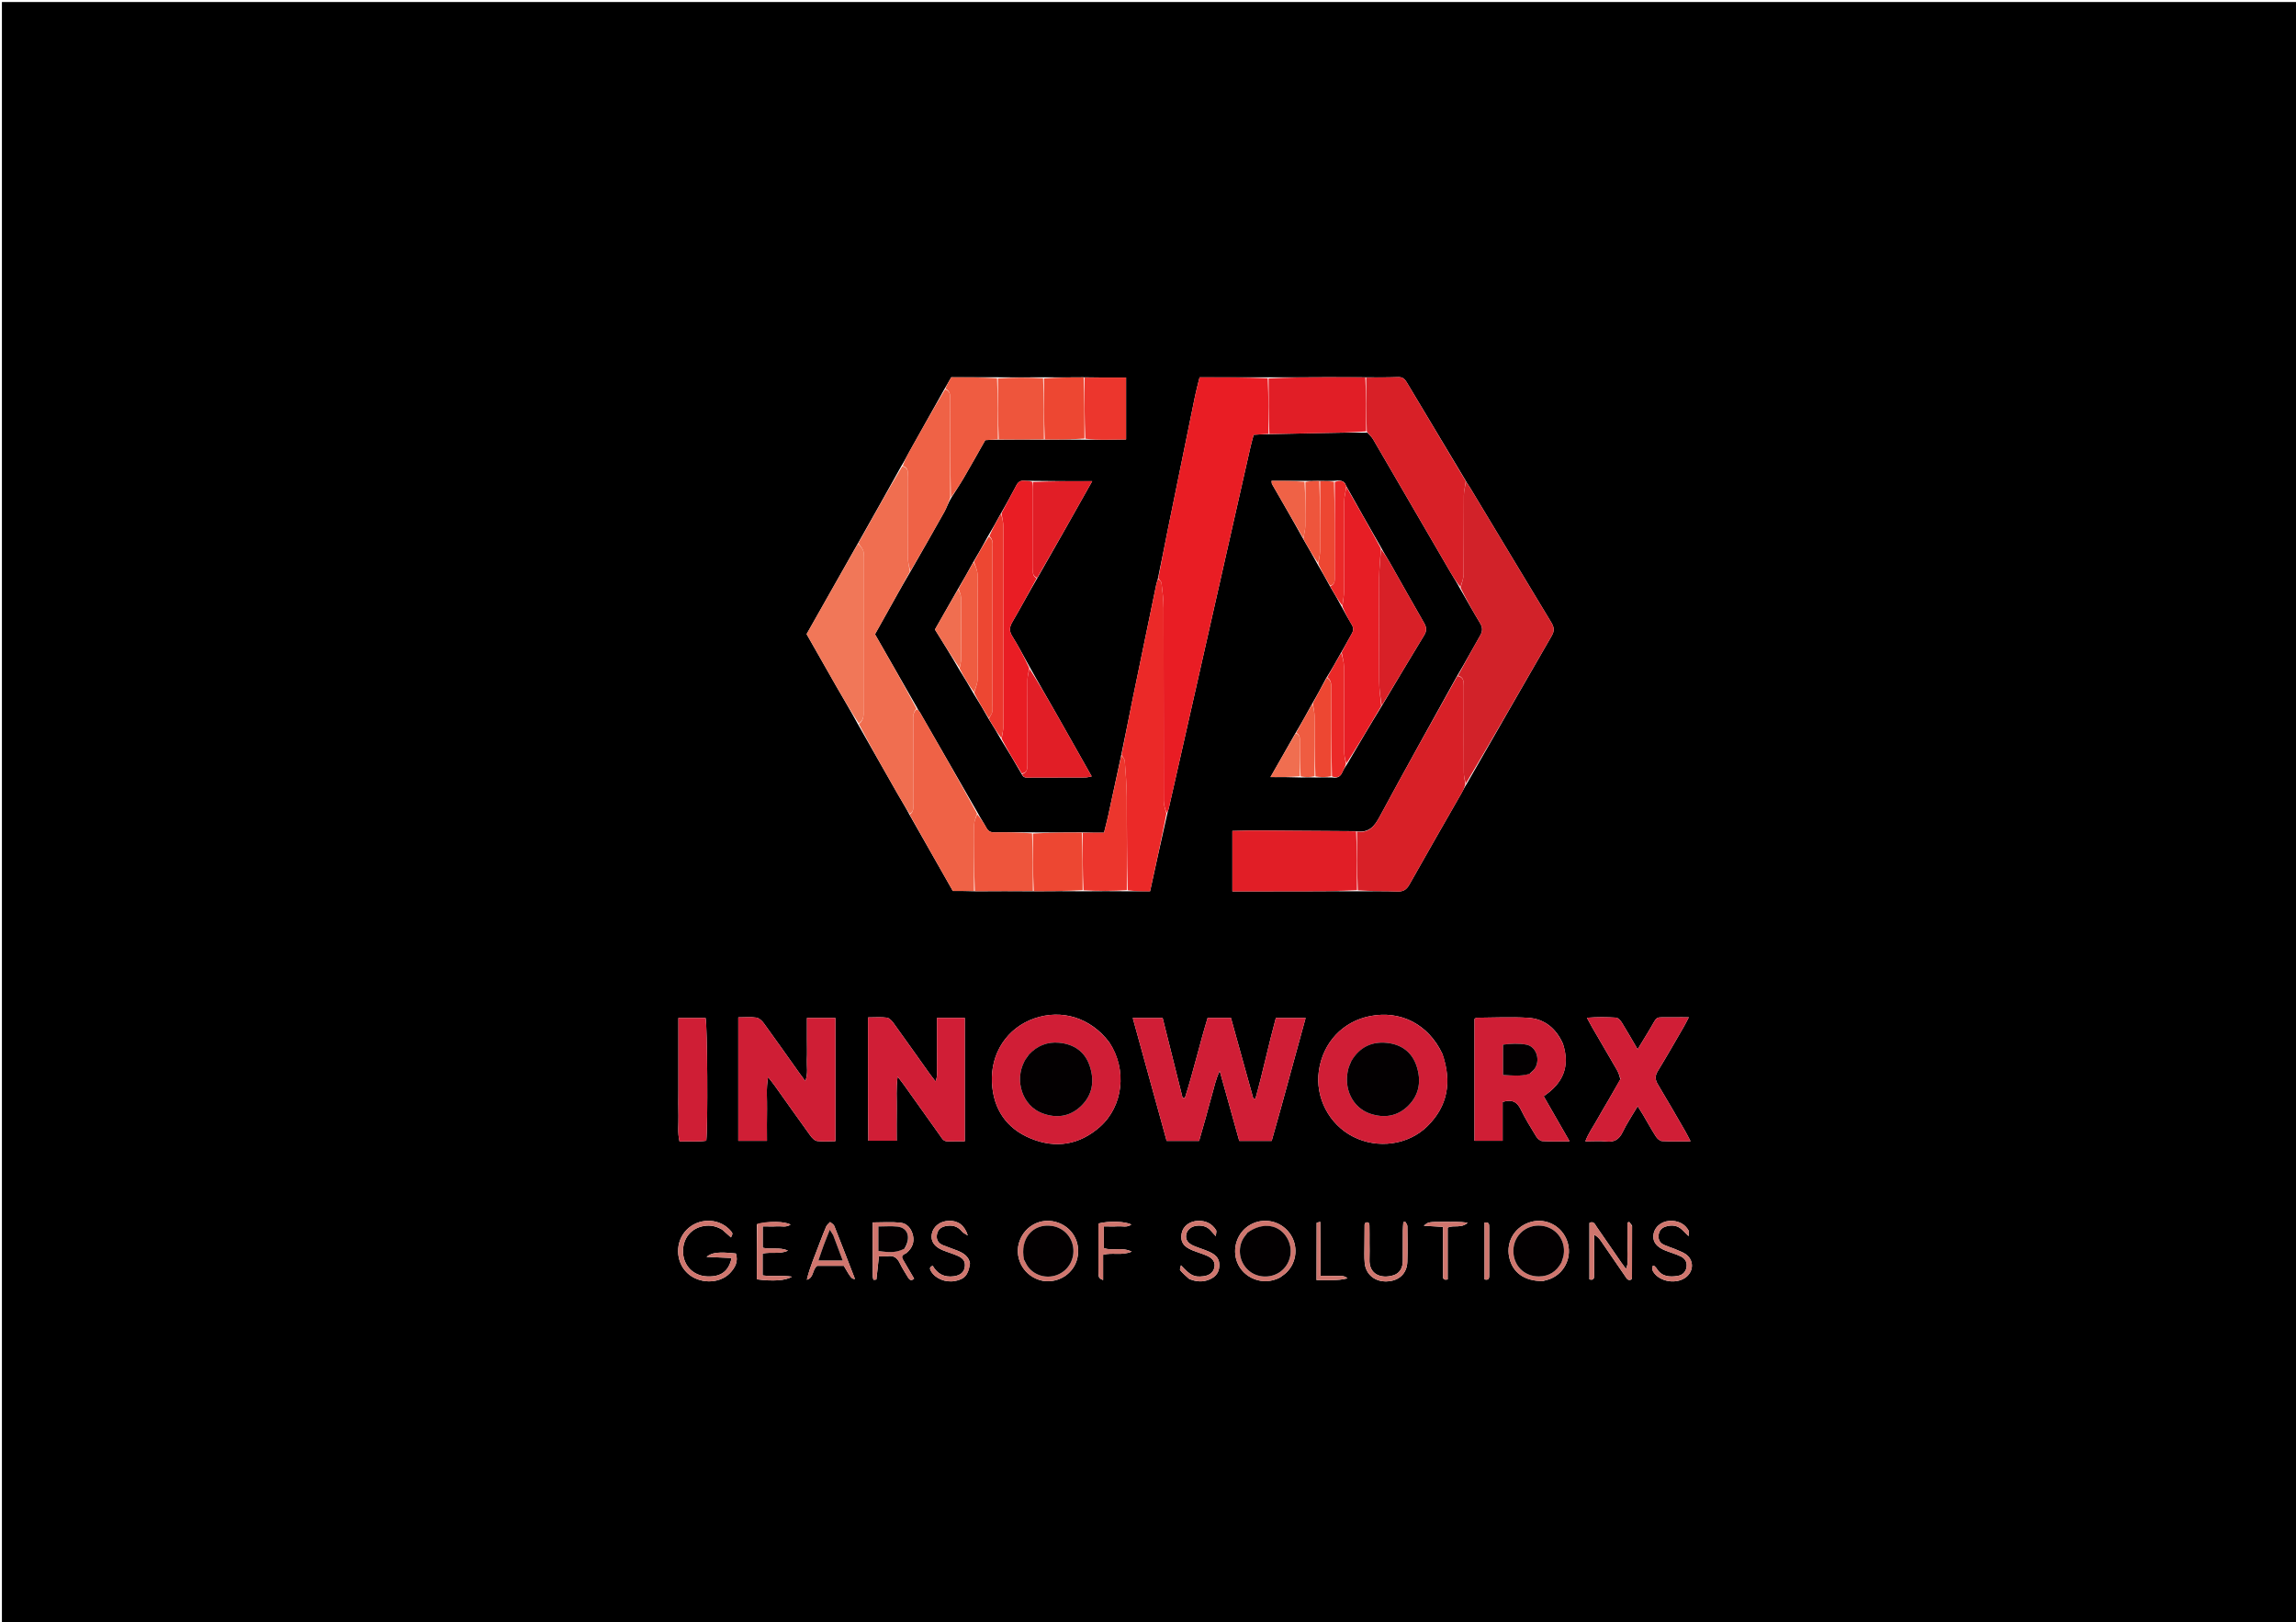 <svg version="1.1" id="Layer_1" xmlns="http://www.w3.org/2000/svg" xmlns:xlink="http://www.w3.org/1999/xlink" x="0px" y="0px"
	 width="100%" viewBox="0 0 2494 1762" enable-background="new 0 0 2494 1762" xml:space="preserve">
<path fill="#000000" opacity="1" stroke="none" 
	d="
M1354,1764 
	C902.719,1764 452.439,1764 2.079,1764 
	C2.079,1176.788 2.079,589.577 2.079,2.182 
	C833.114,2.182 1664.228,2.182 2495.671,2.182 
	C2495.671,589.333 2495.671,1176.667 2495.671,1764 
	C2115.576,1764 1735.288,1764 1354,1764 
M1406.889,796.822 
	C1398.119,812.244 1389.35,827.665 1380.028,844.057 
	C1391.621,844.057 1401.796,844.057 1413.71,844.49 
	C1418.472,844.35 1423.234,844.21 1429.758,844.495 
	C1435.185,844.356 1440.613,844.218 1447.607,844.485 
	C1452.457,845.329 1455.924,843.717 1457.973,839.046 
	C1459.294,836.034 1460.995,833.187 1463.575,829.451 
	C1475.828,808.591 1488.081,787.731 1501.428,765.981 
	C1516.565,740.641 1531.556,715.211 1546.961,690.034 
	C1550.038,685.005 1549.608,681.312 1546.816,676.487 
	C1534.359,654.96 1522.289,633.208 1509.992,611.588 
	C1506.894,606.141 1503.472,600.878 1499.914,594.173 
	C1487.468,572.456 1475.022,550.738 1462.207,527.64 
	C1460.094,521.105 1455.055,521.735 1448.166,522.289 
	C1443.43,522.399 1438.694,522.508 1432.212,522.276 
	C1427.465,522.385 1422.718,522.495 1416.13,522.26 
	C1404.585,522.26 1393.041,522.26 1381.162,522.26 
	C1381.436,524.022 1381.324,525.113 1381.767,525.884 
	C1393.046,545.483 1404.382,565.047 1415.926,585.985 
	C1421.033,594.787 1426.14,603.589 1431.669,613.759 
	C1435.99,621.174 1440.312,628.589 1444.952,637.308 
	C1449.195,644.454 1453.437,651.601 1457.943,660.095 
	C1461.344,666.185 1464.561,672.39 1468.215,678.324 
	C1470.416,681.897 1470.343,684.869 1468.244,688.454 
	C1464.391,695.03 1460.96,701.853 1456.322,709.574 
	C1451.464,718.308 1446.607,727.042 1440.569,736.515 
	C1435.721,745.698 1430.873,754.881 1424.982,764.927 
	C1419.303,775.283 1413.624,785.64 1406.889,796.822 
M1042.141,727.576 
	C1047.252,735.835 1052.363,744.093 1057.778,753.738 
	C1063.187,762.503 1068.596,771.268 1074.252,781.406 
	C1078.617,788.422 1082.982,795.439 1087.693,803.834 
	C1095.075,815.91 1102.458,827.987 1110.198,841.537 
	C1112.088,845.46 1115.731,844.602 1118.94,844.604 
	C1138.901,844.62 1158.862,844.584 1178.823,844.465 
	C1180.937,844.453 1183.047,843.793 1185.869,843.312 
	C1172.679,819.958 1159.99,797.352 1147.162,774.825 
	C1137.793,758.373 1128.24,742.026 1118.373,724.251 
	C1112.149,713.136 1106.297,701.788 1099.549,691.001 
	C1096.038,685.389 1096.405,681.223 1099.646,675.687 
	C1108.824,660.01 1117.341,643.946 1127.193,627.23 
	C1146.814,592.794 1166.384,558.33 1186.398,522.614 
	C1163.632,522.614 1142.803,522.614 1120.283,522.287 
	C1117.62,522.255 1114.941,522.395 1112.298,522.149 
	C1108.438,521.791 1105.93,523.591 1104.227,526.762 
	C1098.734,536.992 1093.298,547.254 1086.758,558.396 
	C1082.494,566.248 1078.23,574.099 1072.911,582.814 
	C1067.952,591.874 1062.993,600.934 1056.997,610.87 
	C1051.73,620.436 1046.463,630.002 1040.201,640.445 
	C1032.05,654.77 1023.899,669.095 1015.552,683.766 
	C1024.492,698.149 1033.207,712.171 1042.141,727.576 
M1176.141,409.77 
	C1162.083,409.886 1148.024,410.003 1132.122,409.783 
	C1116.076,409.895 1100.03,410.006 1082.139,409.769 
	C1065.917,409.769 1049.695,409.769 1033.309,409.769 
	C1030.807,414.101 1028.526,418.05 1025.521,423.201 
	C1013.024,445.478 1000.495,467.736 988.054,490.044 
	C985.151,495.249 982.544,500.62 978.73,506.726 
	C963.27,534.489 947.81,562.251 931.407,591.049 
	C912.963,623.662 894.519,656.275 876.145,688.766 
	C887.06,707.965 897.514,726.507 908.122,744.961 
	C916.015,758.69 924.109,772.304 932.323,787.36 
	C946.448,812.196 960.532,837.054 974.721,861.853 
	C978.995,869.322 983.56,876.625 988.199,885.408 
	C1003.894,913.018 1019.589,940.629 1034.994,967.729 
	C1043.438,967.729 1050.711,967.729 1059.831,968.095 
	C1080.545,967.973 1101.26,967.85 1123.823,968.093 
	C1141.21,967.971 1158.596,967.85 1177.83,968.084 
	C1193.215,967.965 1208.6,967.846 1225.811,968.077 
	C1233.371,968.077 1240.93,968.077 1249.254,968.077 
	C1255.495,939.546 1261.569,911.78 1268.254,882.587 
	C1268.714,880.989 1269.255,879.411 1269.621,877.792 
	C1299.227,746.863 1328.815,615.93 1358.431,485.003 
	C1359.373,480.836 1360.589,476.732 1361.765,472.269 
	C1367.446,471.899 1372.705,471.557 1379.813,471.568 
	C1398.997,471.158 1418.179,470.737 1437.363,470.343 
	C1452.902,470.024 1468.441,469.74 1485.355,469.9 
	C1487.452,472.335 1489.988,474.515 1491.581,477.245 
	C1519.43,524.986 1547.146,572.805 1574.946,620.575 
	C1578.428,626.558 1582.221,632.36 1586.122,639.623 
	C1593.253,651.984 1600.193,664.462 1607.61,676.649 
	C1610.553,681.484 1610.667,685.376 1607.787,690.347 
	C1599.471,704.7 1591.669,719.351 1582.509,734.613 
	C1554.441,785.415 1526.067,836.053 1498.554,887.155 
	C1492.832,897.782 1486.97,905.125 1472.164,902.772 
	C1449.847,902.622 1427.529,902.415 1405.212,902.338 
	C1383.042,902.261 1360.859,901.675 1338.648,902.527 
	C1338.648,924.914 1338.648,946.062 1338.648,968.19 
	C1342.912,968.19 1346.501,968.19 1350.089,968.189 
	C1372.077,968.182 1394.065,968.228 1416.052,968.152 
	C1435.365,968.085 1454.678,967.882 1475.839,968.089 
	C1489.803,968.119 1503.781,967.801 1517.727,968.334 
	C1524.288,968.585 1527.824,966.365 1531.041,960.63 
	C1549.739,927.291 1568.889,894.205 1587.841,861.007 
	C1589.476,858.142 1590.779,855.087 1593.297,851.299 
	C1624.038,797.645 1654.696,743.943 1685.644,690.408 
	C1688.835,684.886 1688.001,680.914 1684.966,675.901 
	C1655.349,626.982 1625.927,577.944 1596.417,528.96 
	C1595.231,526.991 1593.717,525.22 1592.044,522.021 
	C1570.72,486.476 1549.357,450.954 1528.128,415.352 
	C1525.897,411.611 1523.507,409.406 1518.787,409.575 
	C1507.198,409.99 1495.593,409.957 1482.143,409.789 
	C1468.583,409.751 1455.023,409.639 1441.463,409.691 
	C1420.307,409.773 1399.151,409.966 1376.146,409.786 
	C1351.623,409.786 1327.1,409.786 1303.037,409.786 
	C1301.202,417.307 1299.437,423.659 1298.115,430.101 
	C1288.19,478.475 1278.313,526.859 1268.507,575.257 
	C1264.95,592.816 1261.626,610.423 1257.547,629.434 
	C1257,631.332 1256.324,633.203 1255.924,635.132 
	C1247.402,676.264 1238.857,717.391 1230.436,758.544 
	C1226.249,779.006 1222.3,799.517 1217.647,821.459 
	C1213.059,842.794 1208.513,864.138 1203.858,885.459 
	C1202.494,891.707 1200.822,897.888 1199.208,904.437 
	C1190.612,904.437 1183.299,904.437 1174.14,904.103 
	C1156.749,904.215 1139.358,904.327 1120.124,904.105 
	C1106.827,904.065 1093.528,903.892 1080.234,904.065 
	C1076.093,904.119 1073.477,902.881 1071.465,899.129 
	C1068.662,893.901 1065.25,889 1061.839,882.563 
	C1040.99,846.294 1020.148,810.021 999.27,773.769 
	C998.463,772.367 997.307,771.165 996.033,768.473 
	C980.864,741.991 965.696,715.509 950.458,688.906 
	C954.03,682.538 957.452,676.475 960.836,670.393 
	C970.026,653.876 979.201,637.351 989.474,619.943 
	C1001.628,598.617 1013.894,577.354 1025.848,555.917 
	C1028.531,551.105 1030.121,545.683 1033.602,540.232 
	C1038.163,532.989 1042.93,525.867 1047.24,518.478 
	C1055.098,505.008 1062.685,491.38 1070.231,478.089 
	C1075.367,477.762 1079.665,477.488 1085.813,477.576 
	C1101.855,477.455 1117.897,477.333 1135.792,477.578 
	C1149.855,477.461 1163.918,477.344 1179.827,477.584 
	C1187.134,477.611 1194.441,477.692 1201.747,477.649 
	C1208.902,477.608 1216.056,477.439 1223.193,477.327 
	C1223.193,454.203 1223.193,432.429 1223.193,410.104 
	C1207.708,410.104 1192.847,410.104 1176.141,409.77 
M1391.608,1202.775 
	C1400.385,1170.749 1409.162,1138.723 1418.213,1105.701 
	C1406.983,1105.701 1396.884,1105.701 1385.877,1105.701 
	C1377.99,1134.716 1371.795,1164.299 1363.694,1193.348 
	C1362.938,1193.306 1362.182,1193.264 1361.427,1193.222 
	C1353.351,1164.139 1345.274,1135.057 1337.094,1105.598 
	C1328.421,1105.598 1320.286,1105.598 1311.759,1105.598 
	C1302.884,1134.736 1296.225,1164.016 1287.079,1192.529 
	C1286.245,1192.479 1285.412,1192.429 1284.578,1192.379 
	C1277.37,1163.529 1270.161,1134.679 1262.916,1105.683 
	C1251.993,1105.683 1241.892,1105.683 1230.437,1105.683 
	C1242.889,1150.844 1255.052,1194.959 1267.247,1239.191 
	C1279.445,1239.191 1290.635,1239.191 1302.516,1239.191 
	C1304.962,1230.665 1307.377,1222.416 1309.688,1214.137 
	C1312.016,1205.798 1314.081,1197.382 1316.555,1189.087 
	C1318.935,1181.103 1320.308,1172.726 1324.896,1163.241 
	C1332.396,1190.087 1339.273,1214.7 1346.117,1239.197 
	C1358.36,1239.197 1369.61,1239.197 1381.352,1239.197 
	C1384.671,1227.36 1387.9,1215.845 1391.608,1202.775 
M1017.804,1142.987 
	C1017.804,1147.985 1017.961,1152.989 1017.76,1157.979 
	C1017.555,1163.068 1018.775,1168.352 1016.24,1174.569 
	C1013.496,1170.995 1011.429,1168.465 1009.536,1165.811 
	C996.576,1147.637 983.726,1129.385 970.633,1111.308 
	C968.818,1108.802 966.055,1105.704 963.396,1105.343 
	C956.988,1104.472 950.382,1105.061 942.886,1105.061 
	C943.064,1150.664 942.581,1194.796 943.217,1238.987 
	C954,1238.987 963.498,1238.987 974.033,1238.987 
	C974.033,1227.049 973.878,1215.791 974.077,1204.54 
	C974.273,1193.465 973.187,1182.318 975.048,1169.415 
	C978.159,1173.473 980.205,1175.983 982.08,1178.614 
	C995.036,1196.79 1007.932,1215.01 1020.915,1233.166 
	C1022.979,1236.052 1024.511,1239.718 1029.063,1239.659 
	C1035.266,1239.579 1041.471,1239.639 1047.993,1239.639 
	C1047.993,1194.223 1047.993,1150.08 1047.993,1105.577 
	C1037.813,1105.577 1028.309,1105.577 1017.804,1105.577 
	C1017.804,1117.793 1017.804,1129.393 1017.804,1142.987 
M801.959,1151 
	C801.959,1180.203 801.959,1209.406 801.959,1239.131 
	C812.818,1239.131 822.292,1239.131 833.099,1239.131 
	C833.099,1227.356 832.902,1216.101 833.155,1204.855 
	C833.404,1193.813 832.038,1182.667 834.322,1169.881 
	C837.431,1173.89 839.493,1176.366 841.359,1178.983 
	C854.316,1197.162 867.156,1215.425 880.253,1233.503 
	C882.051,1235.986 884.879,1238.987 887.541,1239.328 
	C893.949,1240.151 900.541,1239.538 907.441,1239.502 
	C907.441,1194.18 907.441,1150.292 907.441,1105.663 
	C897.246,1105.663 887.47,1105.663 876.551,1105.663 
	C876.551,1113.954 876.551,1121.532 876.551,1129.109 
	C876.551,1136.441 876.805,1143.784 876.48,1151.101 
	C876.156,1158.402 877.949,1165.944 874.747,1174.171 
	C872.065,1170.556 870.048,1167.933 868.13,1165.239 
	C855.377,1147.323 842.745,1129.32 829.801,1111.543 
	C827.83,1108.837 824.667,1105.775 821.67,1105.297 
	C815.579,1104.325 809.225,1105.006 801.959,1105.006 
	C801.959,1120.486 801.959,1134.743 801.959,1151 
M1204.926,1132.12 
	C1184.892,1105.563 1153.625,1095.632 1123.363,1106.216 
	C1094.065,1116.462 1075.744,1143.87 1077.492,1176.205 
	C1079.036,1204.795 1093.238,1225.7 1119.625,1236.589 
	C1146.91,1247.849 1172.75,1243.552 1195.011,1223.72 
	C1219.794,1201.643 1224.807,1162.212 1204.926,1132.12 
M1566.705,1144.515 
	C1551.649,1112.713 1521.593,1097.072 1488.183,1103.653 
	C1458.477,1109.505 1437.01,1132.435 1432.606,1163.018 
	C1428.432,1192 1443.614,1221.239 1469.773,1234.603 
	C1496.351,1248.181 1529.671,1243.802 1550.523,1223.202 
	C1572.728,1201.265 1577.24,1175.058 1566.705,1144.515 
M1697.695,1133.612 
	C1690.293,1117.057 1677.769,1106.52 1659.611,1105.457 
	C1641.054,1104.37 1622.377,1105.321 1603.753,1105.438 
	C1603.206,1105.442 1602.663,1106.104 1601.619,1106.784 
	C1601.619,1150.546 1601.619,1194.631 1601.619,1239.091 
	C1611.82,1239.091 1621.298,1239.091 1632.214,1239.091 
	C1632.214,1224.463 1632.214,1210.378 1632.214,1196.903 
	C1642.346,1193.764 1647.874,1196.703 1651.915,1205.015 
	C1656.852,1215.17 1662.828,1224.841 1668.748,1234.48 
	C1670.114,1236.704 1672.994,1239.268 1675.317,1239.412 
	C1684.476,1239.979 1693.691,1239.645 1704.95,1239.645 
	C1694.996,1222.316 1686.005,1206.661 1676.815,1190.662 
	C1697.6,1176.692 1705.775,1158.76 1697.695,1133.612 
M1760.044,1172.405 
	C1755.743,1179.908 1751.464,1187.424 1747.136,1194.912 
	C1742.972,1202.114 1738.615,1209.208 1734.606,1216.494 
	C1730.561,1223.847 1725.421,1230.697 1722.059,1239.69 
	C1730.644,1239.69 1737.683,1239.085 1744.572,1239.841 
	C1753.396,1240.81 1758.685,1237.795 1762.576,1229.663 
	C1767.078,1220.255 1773.02,1211.536 1778.927,1201.519 
	C1781.504,1205.655 1783.302,1208.412 1784.972,1211.245 
	C1789.533,1218.986 1793.841,1226.886 1798.692,1234.439 
	C1800.117,1236.658 1802.944,1239.272 1805.258,1239.402 
	C1815.079,1239.951 1824.948,1239.635 1836.37,1239.635 
	C1833.945,1235.026 1832.404,1231.833 1830.632,1228.774 
	C1820.788,1211.787 1811.054,1194.733 1800.909,1177.928 
	C1797.799,1172.776 1797.499,1168.704 1800.755,1163.392 
	C1810.492,1147.509 1819.688,1131.294 1829.052,1115.183 
	C1830.664,1112.41 1832.063,1109.513 1834.477,1104.935 
	C1828.136,1104.935 1823.268,1104.847 1818.405,1104.95 
	C1794.964,1105.445 1802.352,1101.442 1790.104,1121.2 
	C1786.552,1126.93 1783.096,1132.718 1778.841,1139.72 
	C1772.536,1128.951 1767.327,1119.7 1761.709,1110.704 
	C1760.274,1108.407 1757.635,1105.453 1755.393,1105.313 
	C1745.26,1104.679 1735.051,1104.547 1723.762,1105.448 
	C1726.056,1109.668 1727.544,1112.573 1729.181,1115.39 
	C1738.21,1130.926 1747.315,1146.418 1756.29,1161.984 
	C1757.928,1164.825 1759.086,1167.943 1760.044,1172.405 
M736.901,1157 
	C736.901,1166.31 736.901,1175.62 736.901,1184.93 
	C736.901,1193.908 736.701,1202.891 736.956,1211.862 
	C737.216,1220.962 735.786,1230.21 738.124,1239.791 
	C748.431,1239.277 757.945,1240.476 767.196,1239.024 
	C769.051,1223.076 768.372,1113.08 766.431,1105.672 
	C757.044,1105.672 747.595,1105.672 736.902,1105.672 
	C736.902,1122.594 736.902,1138.797 736.901,1157 
M784.588,1335.651 
	C787.505,1338.246 790.423,1340.841 794.027,1344.046 
	C794.707,1342.166 795.896,1340.56 795.506,1339.593 
	C794.794,1337.83 793.279,1336.308 791.865,1334.925 
	C779.312,1322.655 758.371,1323.059 745.863,1335.759 
	C733.249,1348.568 733.518,1370.163 746.448,1382.58 
	C758.994,1394.628 781.122,1394.944 792.768,1382.934 
	C798.501,1377.022 802.175,1370.137 799.343,1361.508 
	C781.19,1359.578 773.377,1360.206 767.467,1365.205 
	C777.451,1365.646 786.008,1366.025 794.661,1366.407 
	C791.651,1381.003 782.739,1387.243 767.531,1386.343 
	C753.139,1385.491 742.657,1374.948 741.959,1360.622 
	C741.221,1345.459 750.499,1333.812 764.986,1331.576 
	C771.486,1330.572 777.574,1331.605 784.588,1335.651 
M1772.822,1331.201 
	C1771.812,1329.893 1770.801,1328.586 1769.79,1327.278 
	C1769.135,1327.459 1768.479,1327.639 1767.823,1327.82 
	C1767.823,1333.356 1767.823,1338.892 1767.823,1344.428 
	C1767.823,1350.094 1768.078,1355.775 1767.748,1361.421 
	C1767.441,1366.677 1769.168,1372.224 1766.185,1378.228 
	C1764.004,1375.254 1762.394,1373.169 1760.9,1371.004 
	C1752.003,1358.119 1743.161,1345.195 1734.23,1332.335 
	C1732.463,1329.792 1731.217,1325.925 1726.494,1328.285 
	C1726.494,1348.748 1726.494,1369.251 1726.494,1389.629 
	C1730.794,1390.799 1731.653,1388.79 1731.629,1385.561 
	C1731.57,1377.562 1731.619,1369.564 1731.621,1361.565 
	C1731.624,1354.734 1731.622,1347.902 1731.622,1341.071 
	C1735.334,1343.071 1737.354,1345.503 1739.144,1348.095 
	C1747.851,1360.706 1756.484,1373.368 1765.177,1385.989 
	C1766.801,1388.347 1768.108,1391.499 1771.963,1389.796 
	C1772.279,1389.013 1772.731,1388.413 1772.734,1387.811 
	C1772.802,1369.482 1772.825,1351.153 1772.822,1331.201 
M1129.127,1390.289 
	C1130.421,1390.607 1131.699,1391.021 1133.011,1391.229 
	C1150.038,1393.926 1166.327,1383.227 1170.184,1366.841 
	C1174.374,1349.038 1164.479,1332.194 1146.927,1327.255 
	C1130.404,1322.605 1113.608,1331.418 1107.555,1347.763 
	C1101.412,1364.35 1110.123,1384.144 1129.127,1390.289 
M1390.296,1387.627 
	C1392.673,1385.816 1395.265,1384.225 1397.392,1382.157 
	C1409.069,1370.798 1410.447,1352.277 1400.72,1339.269 
	C1390.654,1325.81 1372.293,1322.039 1357.792,1330.454 
	C1343.849,1338.544 1337.953,1356.248 1343.964,1371.291 
	C1350.6,1387.896 1371.47,1397.323 1390.296,1387.627 
M1676.081,1391.424 
	C1678.942,1390.562 1681.92,1389.968 1684.646,1388.792 
	C1700.363,1382.01 1708.009,1364.26 1702.328,1348.051 
	C1696.617,1331.757 1679.573,1322.669 1663.138,1327.154 
	C1645.871,1331.867 1635.665,1348.313 1639.348,1365.489 
	C1642.911,1382.099 1655.471,1391.477 1676.081,1391.424 
M980.63,1367.8 
	C977.839,1362.883 982.851,1362.53 984.961,1360.685 
	C990.699,1355.667 993.406,1349.49 991.742,1342.048 
	C990.102,1334.717 985.552,1328.793 977.986,1328.007 
	C968.275,1326.999 958.38,1327.762 947.979,1327.762 
	C947.979,1347.824 947.965,1367.052 948.011,1386.279 
	C948.014,1387.514 948.481,1388.748 948.748,1390.06 
	C950.134,1389.942 951.93,1389.959 951.953,1389.762 
	C952.951,1381.513 953.789,1373.245 954.695,1364.529 
	C958.216,1364.529 961.247,1364.915 964.142,1364.451 
	C970.796,1363.384 974.634,1366.28 977.427,1372.09 
	C980.007,1377.456 983.287,1382.493 986.381,1387.601 
	C987.851,1390.028 989.731,1391.709 992.953,1388.822 
	C989.081,1382.179 985.261,1375.624 980.63,1367.8 
M1482.134,1351.032 
	C1482.185,1358.01 1481.709,1365.04 1482.404,1371.953 
	C1483.667,1384.515 1493.789,1392.461 1506.762,1391.817 
	C1519.666,1391.177 1528.251,1383.275 1528.695,1370.646 
	C1529.149,1357.7 1528.899,1344.727 1528.744,1331.769 
	C1528.726,1330.243 1527.364,1328.734 1526.625,1327.217 
	C1525.863,1327.287 1525.101,1327.357 1524.339,1327.427 
	C1524.167,1330.518 1523.865,1333.608 1523.846,1336.701 
	C1523.778,1347.667 1523.875,1358.635 1523.775,1369.601 
	C1523.708,1376.909 1520.697,1382.968 1513.583,1385.169 
	C1500.211,1389.306 1486.862,1384.214 1487.59,1367.82 
	C1487.855,1361.85 1487.63,1355.858 1487.621,1349.876 
	C1487.611,1343.562 1487.698,1337.245 1487.53,1330.935 
	C1487.451,1327.949 1485.846,1326.825 1483.019,1328.251 
	C1482.729,1328.957 1482.28,1329.546 1482.272,1330.141 
	C1482.186,1336.454 1482.169,1342.767 1482.134,1351.032 
M1292.148,1389.419 
	C1298.192,1391.668 1304.269,1392.681 1310.683,1390.798 
	C1319.216,1388.292 1323.855,1383.389 1324.417,1375.772 
	C1324.976,1368.186 1322.085,1363.519 1313.665,1359.709 
	C1308.232,1357.251 1302.428,1355.624 1296.926,1353.303 
	C1290.315,1350.515 1287.679,1346.569 1288.418,1341.399 
	C1289.246,1335.598 1294.353,1331.484 1301.388,1331.217 
	C1306.558,1331.02 1311.277,1332.307 1314.895,1336.346 
	C1316.357,1337.978 1317.826,1339.602 1320.625,1342.711 
	C1320.879,1339.332 1321.673,1337.347 1321.006,1336.257 
	C1316.646,1329.139 1309.988,1325.886 1301.734,1326.022 
	C1292.226,1326.179 1284.9,1331.854 1283.509,1339.911 
	C1281.989,1348.708 1285.305,1353.971 1295.283,1358.048 
	C1300.505,1360.182 1305.999,1361.673 1311.142,1363.967 
	C1317.568,1366.834 1320.089,1371.069 1319.215,1376.187 
	C1318.258,1381.799 1313.951,1385.392 1307.185,1386.226 
	C1297.203,1387.456 1293.082,1385.526 1282.828,1374.285 
	C1282.389,1376.591 1281.283,1378.822 1281.932,1379.611 
	C1284.61,1382.868 1287.82,1385.687 1292.148,1389.419 
M1818.792,1356.425 
	C1815.069,1355.016 1811.273,1353.77 1807.641,1352.156 
	C1803.228,1350.195 1801.118,1346.671 1801.604,1341.758 
	C1802.08,1336.933 1804.737,1333.688 1809.239,1332.265 
	C1816.033,1330.118 1822.378,1330.855 1827.673,1336.168 
	C1829.378,1337.88 1831.09,1339.585 1834.203,1342.697 
	C1834.203,1339.159 1834.717,1337.477 1834.12,1336.43 
	C1830.362,1329.845 1824.34,1326.658 1816.957,1326.06 
	C1806.928,1325.248 1798.247,1331.054 1796.316,1339.638 
	C1794.457,1347.906 1798.588,1354.079 1808.904,1358.257 
	C1811.98,1359.502 1815.166,1360.472 1818.276,1361.636 
	C1820.762,1362.567 1823.29,1363.439 1825.656,1364.623 
	C1830.245,1366.921 1832.69,1370.537 1832.038,1375.902 
	C1831.416,1381.014 1828.07,1384.913 1822.393,1385.838 
	C1813.462,1387.291 1805.031,1386.723 1799.566,1377.852 
	C1798.824,1376.647 1797.588,1375.748 1796.58,1374.707 
	C1795.919,1374.997 1795.259,1375.288 1794.598,1375.578 
	C1794.924,1377.436 1794.746,1379.599 1795.656,1381.104 
	C1802.532,1392.486 1821.578,1395.454 1831.826,1386.898 
	C1840.093,1379.995 1839.836,1368.23 1830.963,1362.125 
	C1827.734,1359.904 1823.803,1358.705 1818.792,1356.425 
M1053.609,1371.83 
	C1052.023,1364.403 1046.406,1360.988 1040.059,1358.434 
	C1034.825,1356.327 1029.433,1354.612 1024.221,1352.458 
	C1019.407,1350.469 1016.941,1346.796 1017.648,1341.419 
	C1018.338,1336.164 1021.524,1333.088 1026.519,1331.884 
	C1033.937,1330.097 1040.271,1331.703 1045.241,1337.901 
	C1046.334,1339.264 1048.247,1339.97 1051.263,1341.951 
	C1047.642,1330.584 1040.562,1325.699 1030.629,1326.005 
	C1021.328,1326.292 1013.862,1331.959 1012.241,1339.962 
	C1010.63,1347.918 1014.623,1354.066 1024.281,1358.024 
	C1029.499,1360.163 1034.988,1361.666 1040.132,1363.956 
	C1046.775,1366.913 1048.788,1370.45 1048.001,1376.228 
	C1047.231,1381.874 1043.014,1385.327 1036.109,1386.258 
	C1025.799,1387.65 1018.116,1383.668 1013.156,1374.864 
	C1009.404,1376.258 1009.859,1378.214 1011.212,1380.585 
	C1015.829,1388.68 1026.889,1393.321 1037.219,1391.405 
	C1047.732,1389.454 1051.836,1384.991 1053.609,1371.83 
M890.621,1349.27 
	C885.761,1362.766 879.69,1375.846 876.412,1390.048 
	C884.238,1387.961 882.121,1379.001 887.611,1374.91 
	C897.08,1374.91 906.941,1374.91 916.577,1374.91 
	C924.398,1388.297 925.151,1389.228 928.689,1389.186 
	C921.194,1369.834 913.85,1350.665 906.253,1331.596 
	C905.553,1329.837 903.244,1328.72 901.682,1327.305 
	C900.25,1328.902 898.322,1330.275 897.482,1332.139 
	C895.169,1337.272 893.313,1342.61 890.621,1349.27 
M822.085,1330.07 
	C822.085,1349.95 822.085,1369.83 822.085,1389.557 
	C839.112,1391.83 853.475,1391.099 860.199,1386.672 
	C848.67,1384.873 838.485,1386.757 828.371,1385.266 
	C828.371,1377 828.371,1369.238 828.371,1361.579 
	C837.895,1359.586 847.225,1362.436 855.915,1358.449 
	C847.038,1354.189 837.32,1357.494 828.489,1355.231 
	C828.489,1347.285 828.489,1339.881 828.489,1332.038 
	C834.328,1332.038 839.317,1332.281 844.272,1331.968 
	C848.883,1331.676 853.907,1333.44 858.702,1330.157 
	C852.947,1326.62 834.696,1325.92 822.085,1330.07 
M1193.138,1378.214 
	C1193.153,1388.094 1193.153,1388.094 1198.24,1390.364 
	C1198.24,1380.813 1198.24,1371.705 1198.24,1362.885 
	C1208.446,1360.139 1218.245,1364.092 1229.315,1359.479 
	C1218.309,1354.036 1207.911,1359.248 1198.98,1355.497 
	C1198.98,1347.699 1198.98,1340.205 1198.98,1332.038 
	C1204.558,1332.038 1209.537,1332.29 1214.477,1331.965 
	C1219.08,1331.661 1224.11,1333.492 1228.841,1330.133 
	C1223.016,1326.528 1204.226,1325.955 1193.138,1328.928 
	C1193.138,1344.568 1193.138,1360.486 1193.138,1378.214 
M1569.025,1327.146 
	C1551.573,1327.145 1551.573,1327.145 1546.609,1331.368 
	C1554.234,1331.813 1560.547,1332.182 1567.469,1332.586 
	C1567.469,1336.864 1567.469,1340.496 1567.469,1344.129 
	C1567.471,1357.766 1567.429,1371.403 1567.52,1385.04 
	C1567.536,1387.423 1566.69,1390.929 1572.528,1389.682 
	C1572.528,1370.847 1572.528,1351.75 1572.528,1333.323 
	C1579.552,1330.256 1586.615,1334.49 1594.246,1328.226 
	C1585.142,1326.532 1577.994,1327.399 1569.025,1327.146 
M1434.358,1358.98 
	C1434.285,1348.534 1434.212,1338.087 1434.136,1327.102 
	C1431.866,1327.728 1430.189,1327.97 1430.187,1328.223 
	C1430.066,1348.694 1430.076,1369.166 1430.076,1390.401 
	C1441.331,1390.23 1452.544,1391.403 1463.697,1388.486 
	C1459.504,1384.716 1454.55,1386.103 1449.934,1385.882 
	C1445.062,1385.649 1440.171,1385.83 1434.358,1385.83 
	C1434.358,1376.767 1434.358,1368.866 1434.358,1358.98 
M1617.62,1334.259 
	C1617.242,1331.357 1618.924,1327.012 1612.557,1327.886 
	C1612.557,1348.502 1612.557,1369.119 1612.557,1389.662 
	C1617.795,1390.961 1617.619,1387.735 1617.619,1384.64 
	C1617.615,1368.431 1617.62,1352.221 1617.62,1334.259 
z"/>
<path fill="#E91D24" opacity="1" stroke="none" 
	d="
M1258.195,628.008 
	C1261.626,610.423 1264.95,592.816 1268.507,575.257 
	C1278.313,526.859 1288.19,478.475 1298.115,430.101 
	C1299.437,423.659 1301.202,417.307 1303.037,409.786 
	C1327.1,409.786 1351.623,409.786 1377.072,410.879 
	C1377.987,431.72 1377.976,451.468 1377.964,471.215 
	C1372.705,471.557 1367.446,471.899 1361.765,472.269 
	C1360.589,476.732 1359.373,480.836 1358.431,485.003 
	C1328.815,615.93 1299.227,746.863 1269.621,877.792 
	C1269.255,879.411 1268.714,880.989 1267.321,882.88 
	C1265.592,878.739 1264.112,874.304 1264.102,869.867 
	C1263.957,800.015 1264.077,730.163 1263.904,660.311 
	C1263.882,651.383 1262.745,642.437 1261.696,633.549 
	C1261.465,631.592 1259.41,629.849 1258.195,628.008 
z"/>
<path fill="#D22229" opacity="1" stroke="none" 
	d="
M1592.356,523.358 
	C1593.717,525.22 1595.231,526.991 1596.417,528.96 
	C1625.927,577.944 1655.349,626.982 1684.966,675.901 
	C1688.001,680.914 1688.835,684.886 1685.644,690.408 
	C1654.696,743.943 1624.038,797.645 1592.324,850.998 
	C1590.902,846.794 1590.088,842.893 1590.063,838.988 
	C1589.932,818.477 1590.002,797.965 1589.999,777.454 
	C1589.997,766.536 1589.975,755.619 1589.988,744.702 
	C1589.993,739.844 1589.585,735.264 1583.666,733.886 
	C1591.669,719.351 1599.471,704.7 1607.787,690.347 
	C1610.667,685.376 1610.553,681.484 1607.61,676.649 
	C1600.193,664.462 1593.253,651.984 1586.497,638.327 
	C1587.914,632.633 1589.817,628.245 1589.859,623.838 
	C1590.133,595.221 1589.892,566.598 1590.109,537.98 
	C1590.145,533.1 1591.572,528.231 1592.356,523.358 
z"/>
<path fill="#D01E36" opacity="1" stroke="none" 
	d="
M1391.368,1203.552 
	C1387.9,1215.845 1384.671,1227.36 1381.352,1239.197 
	C1369.61,1239.197 1358.36,1239.197 1346.117,1239.197 
	C1339.273,1214.7 1332.396,1190.087 1324.896,1163.241 
	C1320.308,1172.726 1318.935,1181.103 1316.555,1189.087 
	C1314.081,1197.382 1312.016,1205.798 1309.688,1214.137 
	C1307.377,1222.416 1304.962,1230.665 1302.516,1239.191 
	C1290.635,1239.191 1279.445,1239.191 1267.247,1239.191 
	C1255.052,1194.959 1242.889,1150.844 1230.437,1105.683 
	C1241.892,1105.683 1251.993,1105.683 1262.916,1105.683 
	C1270.161,1134.679 1277.37,1163.529 1284.578,1192.379 
	C1285.412,1192.429 1286.245,1192.479 1287.079,1192.529 
	C1296.225,1164.016 1302.884,1134.736 1311.759,1105.598 
	C1320.286,1105.598 1328.421,1105.598 1337.094,1105.598 
	C1345.274,1135.057 1353.351,1164.139 1361.427,1193.222 
	C1362.182,1193.264 1362.938,1193.306 1363.694,1193.348 
	C1371.795,1164.299 1377.99,1134.716 1385.877,1105.701 
	C1396.884,1105.701 1406.983,1105.701 1418.213,1105.701 
	C1409.162,1138.723 1400.385,1170.749 1391.368,1203.552 
z"/>
<path fill="#F06E50" opacity="1" stroke="none" 
	d="
M988.381,620.829 
	C979.201,637.351 970.026,653.876 960.836,670.393 
	C957.452,676.475 954.03,682.538 950.458,688.906 
	C965.696,715.509 980.864,741.991 995.553,769.664 
	C991.069,774.526 992.053,779.416 992.042,783.961 
	C991.97,813.517 992.038,843.074 991.962,872.63 
	C991.951,876.788 993.061,881.529 987.991,884.004 
	C983.56,876.625 978.995,869.322 974.721,861.853 
	C960.532,837.054 946.448,812.196 932.887,786.363 
	C938.937,781.821 937.953,776.15 937.959,770.969 
	C938.024,715.557 938.002,660.145 937.986,604.733 
	C937.986,602.415 938.417,599.835 937.565,597.84 
	C936.354,595.006 934.137,592.602 932.349,590.014 
	C947.81,562.251 963.27,534.489 980.041,506.477 
	C987.58,508.278 985.919,513.63 985.939,517.952 
	C986.072,547.066 985.896,576.182 986.118,605.294 
	C986.158,610.478 987.591,615.651 988.381,620.829 
z"/>
<path fill="#D82027" opacity="1" stroke="none" 
	d="
M1583.088,734.249 
	C1589.585,735.264 1589.993,739.844 1589.988,744.702 
	C1589.975,755.619 1589.997,766.536 1589.999,777.454 
	C1590.002,797.965 1589.932,818.477 1590.063,838.988 
	C1590.088,842.893 1590.902,846.794 1591.794,851.409 
	C1590.779,855.087 1589.476,858.142 1587.841,861.007 
	C1568.889,894.205 1549.739,927.291 1531.041,960.63 
	C1527.824,966.365 1524.288,968.585 1517.727,968.334 
	C1503.781,967.801 1489.803,968.119 1474.916,966.993 
	C1473.994,944.998 1473.995,924.099 1473.995,903.199 
	C1486.97,905.125 1492.832,897.782 1498.554,887.155 
	C1526.067,836.053 1554.441,785.415 1583.088,734.249 
z"/>
<path fill="#D82027" opacity="1" stroke="none" 
	d="
M1592.2,522.689 
	C1591.572,528.231 1590.145,533.1 1590.109,537.98 
	C1589.892,566.598 1590.133,595.221 1589.859,623.838 
	C1589.817,628.245 1587.914,632.633 1586.371,637.638 
	C1582.221,632.36 1578.428,626.558 1574.946,620.575 
	C1547.146,572.805 1519.43,524.986 1491.581,477.245 
	C1489.988,474.515 1487.452,472.335 1484.668,468.769 
	C1483.985,448.46 1483.99,429.282 1483.994,410.104 
	C1495.593,409.957 1507.198,409.99 1518.787,409.575 
	C1523.507,409.406 1525.897,411.611 1528.128,415.352 
	C1549.357,450.954 1570.72,486.476 1592.2,522.689 
z"/>
<path fill="#D01E36" opacity="1" stroke="none" 
	d="
M1017.804,1141.99 
	C1017.804,1129.393 1017.804,1117.793 1017.804,1105.577 
	C1028.309,1105.577 1037.813,1105.577 1047.993,1105.577 
	C1047.993,1150.08 1047.993,1194.223 1047.993,1239.639 
	C1041.471,1239.639 1035.266,1239.579 1029.063,1239.659 
	C1024.511,1239.718 1022.979,1236.052 1020.915,1233.166 
	C1007.932,1215.01 995.036,1196.79 982.08,1178.614 
	C980.205,1175.983 978.159,1173.473 975.048,1169.415 
	C973.187,1182.318 974.273,1193.465 974.077,1204.54 
	C973.878,1215.791 974.033,1227.049 974.033,1238.987 
	C963.498,1238.987 954,1238.987 943.217,1238.987 
	C942.581,1194.796 943.064,1150.664 942.886,1105.061 
	C950.382,1105.061 956.988,1104.472 963.396,1105.343 
	C966.055,1105.704 968.818,1108.802 970.633,1111.308 
	C983.726,1129.385 996.576,1147.637 1009.536,1165.811 
	C1011.429,1168.465 1013.496,1170.995 1016.24,1174.569 
	C1018.775,1168.352 1017.555,1163.068 1017.76,1157.979 
	C1017.961,1152.989 1017.804,1147.985 1017.804,1141.99 
z"/>
<path fill="#CF1E35" opacity="1" stroke="none" 
	d="
M801.959,1150 
	C801.959,1134.743 801.959,1120.486 801.959,1105.006 
	C809.225,1105.006 815.579,1104.325 821.67,1105.297 
	C824.667,1105.775 827.83,1108.837 829.801,1111.543 
	C842.745,1129.32 855.377,1147.323 868.13,1165.239 
	C870.048,1167.933 872.065,1170.556 874.747,1174.171 
	C877.949,1165.944 876.156,1158.402 876.48,1151.101 
	C876.805,1143.784 876.551,1136.441 876.551,1129.109 
	C876.551,1121.532 876.551,1113.954 876.551,1105.663 
	C887.47,1105.663 897.246,1105.663 907.441,1105.663 
	C907.441,1150.292 907.441,1194.18 907.441,1239.502 
	C900.541,1239.538 893.949,1240.151 887.541,1239.328 
	C884.879,1238.987 882.051,1235.986 880.253,1233.503 
	C867.156,1215.425 854.316,1197.162 841.359,1178.983 
	C839.493,1176.366 837.431,1173.89 834.322,1169.881 
	C832.038,1182.667 833.404,1193.813 833.155,1204.855 
	C832.902,1216.101 833.099,1227.356 833.099,1239.131 
	C822.292,1239.131 812.818,1239.131 801.959,1239.131 
	C801.959,1209.406 801.959,1180.203 801.959,1150 
z"/>
<path fill="#D01E36" opacity="1" stroke="none" 
	d="
M1205.336,1132.719 
	C1224.807,1162.212 1219.794,1201.643 1195.011,1223.72 
	C1172.75,1243.552 1146.91,1247.849 1119.625,1236.589 
	C1093.238,1225.7 1079.036,1204.795 1077.492,1176.205 
	C1075.744,1143.87 1094.065,1116.462 1123.363,1106.216 
	C1153.625,1095.632 1184.892,1105.563 1205.336,1132.719 
M1117.006,1146.181 
	C1115.549,1148.41 1113.881,1150.53 1112.668,1152.884 
	C1101.682,1174.218 1110.775,1201.124 1132.103,1209.155 
	C1147.306,1214.88 1161.908,1213.06 1173.974,1201.638 
	C1186.996,1189.311 1189.129,1173.772 1183.556,1157.423 
	C1178.282,1141.956 1166.243,1134.029 1150.359,1132.574 
	C1137.779,1131.421 1126.731,1135.634 1117.006,1146.181 
z"/>
<path fill="#D01E36" opacity="1" stroke="none" 
	d="
M1567.033,1145.217 
	C1577.24,1175.058 1572.728,1201.265 1550.523,1223.202 
	C1529.671,1243.802 1496.351,1248.181 1469.773,1234.603 
	C1443.614,1221.239 1428.432,1192 1432.606,1163.018 
	C1437.01,1132.435 1458.477,1109.505 1488.183,1103.653 
	C1521.593,1097.072 1551.649,1112.713 1567.033,1145.217 
M1467.534,1153.142 
	C1466.57,1155.622 1465.366,1158.037 1464.68,1160.591 
	C1458.953,1181.91 1468.998,1203.162 1488.337,1209.632 
	C1503.735,1214.783 1518.215,1212.56 1529.923,1200.751 
	C1541.895,1188.676 1543.899,1173.76 1538.82,1158.113 
	C1533.77,1142.555 1521.966,1134.203 1506.108,1132.69 
	C1489.893,1131.142 1476.821,1137.411 1467.534,1153.142 
z"/>
<path fill="#EB2928" opacity="1" stroke="none" 
	d="
M1257.871,628.721 
	C1259.41,629.849 1261.465,631.592 1261.696,633.549 
	C1262.745,642.437 1263.882,651.383 1263.904,660.311 
	C1264.077,730.163 1263.957,800.015 1264.102,869.867 
	C1264.112,874.304 1265.592,878.739 1267.016,883.595 
	C1261.569,911.78 1255.495,939.546 1249.254,968.077 
	C1240.93,968.077 1233.371,968.077 1224.901,966.982 
	C1223.993,932.345 1224.185,898.801 1223.905,865.261 
	C1223.797,852.356 1222.773,839.447 1221.772,826.571 
	C1221.596,824.305 1219.47,822.191 1218.244,820.006 
	C1222.3,799.517 1226.249,779.006 1230.436,758.544 
	C1238.857,717.391 1247.402,676.264 1255.924,635.132 
	C1256.324,633.203 1257,631.332 1257.871,628.721 
z"/>
<path fill="#CF1E35" opacity="1" stroke="none" 
	d="
M1697.941,1134.351 
	C1705.775,1158.76 1697.6,1176.692 1676.815,1190.662 
	C1686.005,1206.661 1694.996,1222.316 1704.95,1239.645 
	C1693.691,1239.645 1684.476,1239.979 1675.317,1239.412 
	C1672.994,1239.268 1670.114,1236.704 1668.748,1234.48 
	C1662.828,1224.841 1656.852,1215.17 1651.915,1205.015 
	C1647.874,1196.703 1642.346,1193.764 1632.214,1196.903 
	C1632.214,1210.378 1632.214,1224.463 1632.214,1239.091 
	C1621.298,1239.091 1611.82,1239.091 1601.619,1239.091 
	C1601.619,1194.631 1601.619,1150.546 1601.619,1106.784 
	C1602.663,1106.104 1603.206,1105.442 1603.753,1105.438 
	C1622.377,1105.321 1641.054,1104.37 1659.611,1105.457 
	C1677.769,1106.52 1690.293,1117.057 1697.941,1134.351 
M1662.123,1165.989 
	C1664.08,1163.805 1666.556,1161.899 1667.901,1159.387 
	C1673.149,1149.592 1668.099,1136.444 1657.906,1134.622 
	C1649.607,1133.139 1641.029,1133.548 1632.69,1134.653 
	C1632.69,1146.226 1632.69,1156.655 1632.69,1167.607 
	C1642.471,1168.065 1651.587,1169.352 1662.123,1165.989 
z"/>
<path fill="#E71E25" opacity="1" stroke="none" 
	d="
M1462.577,529.02 
	C1475.022,550.738 1487.468,572.456 1499.981,595.734 
	C1499.369,607.235 1498.164,617.173 1498.103,627.118 
	C1497.871,664.773 1497.865,702.431 1498.116,740.086 
	C1498.175,749.019 1499.559,757.943 1500.334,766.871 
	C1488.081,787.731 1475.828,808.591 1462.568,829.155 
	C1461.043,824.613 1460.097,820.368 1460.079,816.119 
	C1459.95,785.466 1460.132,754.812 1459.889,724.161 
	C1459.848,718.958 1458.238,713.768 1457.353,708.572 
	C1460.96,701.853 1464.391,695.03 1468.244,688.454 
	C1470.343,684.869 1470.416,681.897 1468.215,678.324 
	C1464.561,672.39 1461.344,666.185 1458.144,658.6 
	C1458.9,652.186 1459.914,647.27 1459.935,642.349 
	C1460.079,609.76 1459.899,577.17 1460.126,544.582 
	C1460.162,539.389 1461.722,534.207 1462.577,529.02 
z"/>
<path fill="#E11E26" opacity="1" stroke="none" 
	d="
M1473.08,902.986 
	C1473.995,924.099 1473.994,944.998 1473.992,966.819 
	C1454.678,967.882 1435.365,968.085 1416.052,968.152 
	C1394.065,968.228 1372.077,968.182 1350.089,968.189 
	C1346.501,968.19 1342.912,968.19 1338.648,968.19 
	C1338.648,946.062 1338.648,924.914 1338.648,902.527 
	C1360.859,901.675 1383.042,902.261 1405.212,902.338 
	C1427.529,902.415 1449.847,902.622 1473.08,902.986 
z"/>
<path fill="#D01E36" opacity="1" stroke="none" 
	d="
M1760.255,1171.669 
	C1759.086,1167.943 1757.928,1164.825 1756.29,1161.984 
	C1747.315,1146.418 1738.21,1130.926 1729.181,1115.39 
	C1727.544,1112.573 1726.056,1109.668 1723.762,1105.448 
	C1735.051,1104.547 1745.26,1104.679 1755.393,1105.313 
	C1757.635,1105.453 1760.274,1108.407 1761.709,1110.704 
	C1767.327,1119.7 1772.536,1128.951 1778.841,1139.72 
	C1783.096,1132.718 1786.552,1126.93 1790.104,1121.2 
	C1802.352,1101.442 1794.964,1105.445 1818.405,1104.95 
	C1823.268,1104.847 1828.136,1104.935 1834.477,1104.935 
	C1832.063,1109.513 1830.664,1112.41 1829.052,1115.183 
	C1819.688,1131.294 1810.492,1147.509 1800.755,1163.392 
	C1797.499,1168.704 1797.799,1172.776 1800.909,1177.928 
	C1811.054,1194.733 1820.788,1211.787 1830.632,1228.774 
	C1832.404,1231.833 1833.945,1235.026 1836.37,1239.635 
	C1824.948,1239.635 1815.079,1239.951 1805.258,1239.402 
	C1802.944,1239.272 1800.117,1236.658 1798.692,1234.439 
	C1793.841,1226.886 1789.533,1218.986 1784.972,1211.245 
	C1783.302,1208.412 1781.504,1205.655 1778.927,1201.519 
	C1773.02,1211.536 1767.078,1220.255 1762.576,1229.663 
	C1758.685,1237.795 1753.396,1240.81 1744.572,1239.841 
	C1737.683,1239.085 1730.644,1239.69 1722.059,1239.69 
	C1725.421,1230.697 1730.561,1223.847 1734.606,1216.494 
	C1738.615,1209.208 1742.972,1202.114 1747.136,1194.912 
	C1751.464,1187.424 1755.743,1179.908 1760.255,1171.669 
z"/>
<path fill="#EF6246" opacity="1" stroke="none" 
	d="
M988.095,884.706 
	C993.061,881.529 991.951,876.788 991.962,872.63 
	C992.038,843.074 991.97,813.517 992.042,783.961 
	C992.053,779.416 991.069,774.526 995.694,770.363 
	C997.307,771.165 998.463,772.367 999.27,773.769 
	C1020.148,810.021 1040.99,846.294 1061.294,883.646 
	C1059.834,888.441 1058.163,892.146 1058.125,895.867 
	C1057.879,919.819 1057.991,943.775 1057.985,967.729 
	C1050.711,967.729 1043.438,967.729 1034.994,967.729 
	C1019.589,940.629 1003.894,913.018 988.095,884.706 
z"/>
<path fill="#E91D24" opacity="1" stroke="none" 
	d="
M1126.119,628.034 
	C1117.341,643.946 1108.824,660.01 1099.646,675.687 
	C1096.405,681.223 1096.038,685.389 1099.549,691.001 
	C1106.297,701.788 1112.149,713.136 1118.05,725.634 
	C1117.153,730.908 1116.109,734.795 1116.083,738.689 
	C1115.927,761.975 1116.008,785.262 1116.003,808.548 
	C1116.002,816.199 1115.954,823.851 1115.984,831.502 
	C1116.002,835.877 1115.126,839.531 1109.84,840.063 
	C1102.458,827.987 1095.075,815.91 1088.018,802.43 
	C1088.905,796.802 1089.942,792.581 1089.955,788.356 
	C1090.08,748.517 1090.031,708.678 1090.03,668.839 
	C1090.03,636.609 1090.121,604.377 1089.931,572.147 
	C1089.902,567.262 1088.57,562.385 1087.84,557.504 
	C1093.298,547.254 1098.734,536.992 1104.227,526.762 
	C1105.93,523.591 1108.438,521.791 1112.298,522.149 
	C1114.941,522.395 1117.62,522.255 1121.13,523.348 
	C1121.984,526.726 1121.998,529.043 1121.999,531.36 
	C1122.001,559.829 1121.969,588.297 1122.04,616.766 
	C1122.05,620.924 1121.017,625.64 1126.119,628.034 
z"/>
<path fill="#F17758" opacity="1" stroke="none" 
	d="
M931.878,590.531 
	C934.137,592.602 936.354,595.006 937.565,597.84 
	C938.417,599.835 937.986,602.415 937.986,604.733 
	C938.002,660.145 938.024,715.557 937.959,770.969 
	C937.953,776.15 938.937,781.821 932.782,785.668 
	C924.109,772.304 916.015,758.69 908.122,744.961 
	C897.514,726.507 887.06,707.965 876.145,688.766 
	C894.519,656.275 912.963,623.662 931.878,590.531 
z"/>
<path fill="#E11E26" opacity="1" stroke="none" 
	d="
M1483.069,409.947 
	C1483.99,429.282 1483.985,448.46 1483.98,468.539 
	C1468.441,469.74 1452.902,470.024 1437.363,470.343 
	C1418.179,470.737 1398.997,471.158 1378.889,471.392 
	C1377.976,451.468 1377.987,431.72 1377.997,411.042 
	C1399.151,409.966 1420.307,409.773 1441.463,409.691 
	C1455.023,409.639 1468.583,409.751 1483.069,409.947 
z"/>
<path fill="#EF6246" opacity="1" stroke="none" 
	d="
M988.928,620.386 
	C987.591,615.651 986.158,610.478 986.118,605.294 
	C985.896,576.182 986.072,547.066 985.939,517.952 
	C985.919,513.63 987.58,508.278 980.576,506.071 
	C982.544,500.62 985.151,495.249 988.054,490.044 
	C1000.495,467.736 1013.024,445.478 1026.583,422.855 
	C1033.094,425.181 1031.937,430.297 1031.956,434.781 
	C1032.108,470.034 1032.143,505.288 1032.214,540.542 
	C1030.121,545.683 1028.531,551.105 1025.848,555.917 
	C1013.894,577.354 1001.628,598.617 988.928,620.386 
z"/>
<path fill="#EF5C41" opacity="1" stroke="none" 
	d="
M1032.908,540.387 
	C1032.143,505.288 1032.108,470.034 1031.956,434.781 
	C1031.937,430.297 1033.094,425.181 1026.945,422.254 
	C1028.526,418.05 1030.807,414.101 1033.309,409.769 
	C1049.695,409.769 1065.917,409.769 1083.064,410.873 
	C1083.98,433.723 1083.972,455.469 1083.964,477.214 
	C1079.665,477.488 1075.367,477.762 1070.231,478.089 
	C1062.685,491.38 1055.098,505.008 1047.24,518.478 
	C1042.93,525.867 1038.163,532.989 1032.908,540.387 
z"/>
<path fill="#D82027" opacity="1" stroke="none" 
	d="
M1500.881,766.426 
	C1499.559,757.943 1498.175,749.019 1498.116,740.086 
	C1497.865,702.431 1497.871,664.773 1498.103,627.118 
	C1498.164,617.173 1499.369,607.235 1500.124,596.413 
	C1503.472,600.878 1506.894,606.141 1509.992,611.588 
	C1522.289,633.208 1534.359,654.96 1546.816,676.487 
	C1549.608,681.312 1550.038,685.005 1546.961,690.034 
	C1531.556,715.211 1516.565,740.641 1500.881,766.426 
z"/>
<path fill="#E11E26" opacity="1" stroke="none" 
	d="
M1110.019,840.8 
	C1115.126,839.531 1116.002,835.877 1115.984,831.502 
	C1115.954,823.851 1116.002,816.199 1116.003,808.548 
	C1116.008,785.262 1115.927,761.975 1116.083,738.689 
	C1116.109,734.795 1117.153,730.908 1118.248,726.325 
	C1128.24,742.026 1137.793,758.373 1147.162,774.825 
	C1159.99,797.352 1172.679,819.958 1185.869,843.312 
	C1183.047,843.793 1180.937,844.453 1178.823,844.465 
	C1158.862,844.584 1138.901,844.62 1118.94,844.604 
	C1115.731,844.602 1112.088,845.46 1110.019,840.8 
z"/>
<path fill="#CF1E35" opacity="1" stroke="none" 
	d="
M736.901,1156 
	C736.902,1138.797 736.902,1122.594 736.902,1105.672 
	C747.595,1105.672 757.044,1105.672 766.431,1105.672 
	C768.372,1113.08 769.051,1223.076 767.196,1239.024 
	C757.945,1240.476 748.431,1239.277 738.124,1239.791 
	C735.786,1230.21 737.216,1220.962 736.956,1211.862 
	C736.701,1202.891 736.901,1193.908 736.901,1184.93 
	C736.901,1175.62 736.901,1166.31 736.901,1156 
z"/>
<path fill="#EE553C" opacity="1" stroke="none" 
	d="
M1058.908,967.912 
	C1057.991,943.775 1057.879,919.819 1058.125,895.867 
	C1058.163,892.146 1059.834,888.441 1061.424,884.344 
	C1065.25,889 1068.662,893.901 1071.465,899.129 
	C1073.477,902.881 1076.093,904.119 1080.234,904.065 
	C1093.528,903.892 1106.827,904.065 1121.049,905.181 
	C1121.974,926.748 1121.975,947.238 1121.975,967.728 
	C1101.26,967.85 1080.545,967.973 1058.908,967.912 
z"/>
<path fill="#EC362D" opacity="1" stroke="none" 
	d="
M1217.945,820.733 
	C1219.47,822.191 1221.596,824.305 1221.772,826.571 
	C1222.773,839.447 1223.797,852.356 1223.905,865.261 
	C1224.185,898.801 1223.993,932.345 1223.988,966.807 
	C1208.6,967.846 1193.215,967.965 1176.909,966.986 
	C1175.988,945.405 1175.987,924.921 1175.986,904.437 
	C1183.299,904.437 1190.612,904.437 1199.208,904.437 
	C1200.822,897.888 1202.494,891.707 1203.858,885.459 
	C1208.513,864.138 1213.059,842.794 1217.945,820.733 
z"/>
<path fill="#E11E26" opacity="1" stroke="none" 
	d="
M1126.656,627.632 
	C1121.017,625.64 1122.05,620.924 1122.04,616.766 
	C1121.969,588.297 1122.001,559.829 1121.999,531.36 
	C1121.998,529.043 1121.984,526.726 1121.975,523.511 
	C1142.803,522.614 1163.632,522.614 1186.398,522.614 
	C1166.384,558.33 1146.814,592.794 1126.656,627.632 
z"/>
<path fill="#ED4732" opacity="1" stroke="none" 
	d="
M1175.063,904.27 
	C1175.987,924.921 1175.988,945.405 1175.986,966.808 
	C1158.596,967.85 1141.21,967.971 1122.899,967.91 
	C1121.975,947.238 1121.974,926.748 1121.971,905.349 
	C1139.358,904.327 1156.749,904.215 1175.063,904.27 
z"/>
<path fill="#EE553C" opacity="1" stroke="none" 
	d="
M1084.888,477.395 
	C1083.972,455.469 1083.98,433.723 1083.986,411.048 
	C1100.03,410.006 1116.076,409.895 1133.049,410.881 
	C1133.964,433.723 1133.951,455.468 1133.939,477.212 
	C1117.897,477.333 1101.855,477.455 1084.888,477.395 
z"/>
<path fill="#EC362D" opacity="1" stroke="none" 
	d="
M1177.987,410.104 
	C1192.847,410.104 1207.708,410.104 1223.193,410.104 
	C1223.193,432.429 1223.193,454.203 1223.193,477.327 
	C1216.056,477.439 1208.902,477.608 1201.747,477.649 
	C1194.441,477.692 1187.134,477.611 1178.905,476.517 
	C1177.984,453.669 1177.985,431.886 1177.987,410.104 
z"/>
<path fill="#ED4732" opacity="1" stroke="none" 
	d="
M1058.033,609.994 
	C1062.993,600.934 1067.952,591.874 1074.106,582.774 
	C1079.483,586.444 1077.938,591.426 1077.946,595.89 
	C1078.05,652.136 1078.016,708.381 1078.01,764.627 
	C1078.01,767.622 1078.438,770.733 1077.763,773.575 
	C1077.212,775.895 1075.309,777.893 1074.005,780.034 
	C1068.596,771.268 1063.187,762.503 1058.183,752.462 
	C1059.729,746.791 1061.831,742.404 1061.862,738.002 
	C1062.124,700.027 1062.151,662.048 1061.838,624.074 
	C1061.799,619.371 1059.36,614.687 1058.033,609.994 
z"/>
<path fill="#ED4732" opacity="1" stroke="none" 
	d="
M1177.064,409.937 
	C1177.985,431.886 1177.984,453.669 1177.982,476.339 
	C1163.918,477.344 1149.855,477.461 1134.865,477.395 
	C1133.951,455.468 1133.964,433.723 1133.971,411.049 
	C1148.024,410.003 1162.083,409.886 1177.064,409.937 
z"/>
<path fill="#EC362D" opacity="1" stroke="none" 
	d="
M1074.129,780.72 
	C1075.309,777.893 1077.212,775.895 1077.763,773.575 
	C1078.438,770.733 1078.01,767.622 1078.01,764.627 
	C1078.016,708.381 1078.05,652.136 1077.946,595.89 
	C1077.938,591.426 1079.483,586.444 1074.634,582.342 
	C1078.23,574.099 1082.494,566.248 1087.299,557.95 
	C1088.57,562.385 1089.902,567.262 1089.931,572.147 
	C1090.121,604.377 1090.03,636.609 1090.03,668.839 
	C1090.031,708.678 1090.08,748.517 1089.955,788.356 
	C1089.942,792.581 1088.905,796.802 1087.845,801.74 
	C1082.982,795.439 1078.617,788.422 1074.129,780.72 
z"/>
<path fill="#EF5C41" opacity="1" stroke="none" 
	d="
M1057.515,610.432 
	C1059.36,614.687 1061.799,619.371 1061.838,624.074 
	C1062.151,662.048 1062.124,700.027 1061.862,738.002 
	C1061.831,742.404 1059.729,746.791 1058.031,751.768 
	C1052.363,744.093 1047.252,735.835 1042.339,726.096 
	C1043.011,722.011 1043.885,719.409 1043.898,716.803 
	C1044.013,694.168 1044.08,671.531 1043.856,648.897 
	C1043.825,645.779 1042.124,642.677 1041.196,639.568 
	C1046.463,630.002 1051.73,620.436 1057.515,610.432 
z"/>
<path fill="#EB2928" opacity="1" stroke="none" 
	d="
M1456.837,709.073 
	C1458.238,713.768 1459.848,718.958 1459.889,724.161 
	C1460.132,754.812 1459.95,785.466 1460.079,816.119 
	C1460.097,820.368 1461.043,824.613 1462.043,829.563 
	C1460.995,833.187 1459.294,836.034 1457.973,839.046 
	C1455.924,843.717 1452.457,845.329 1446.82,843.34 
	C1446.029,811.249 1446.041,780.303 1446.007,749.356 
	C1446.002,744.418 1446.729,739.185 1441.75,735.777 
	C1446.607,727.042 1451.464,718.308 1456.837,709.073 
z"/>
<path fill="#ED4732" opacity="1" stroke="none" 
	d="
M1441.159,736.146 
	C1446.729,739.185 1446.002,744.418 1446.007,749.356 
	C1446.041,780.303 1446.029,811.249 1446.036,843.137 
	C1440.613,844.218 1435.185,844.356 1428.878,843.341 
	C1427.999,820.685 1428.11,799.183 1427.909,777.683 
	C1427.867,773.138 1426.683,768.604 1426.026,764.064 
	C1430.873,754.881 1435.721,745.698 1441.159,736.146 
z"/>
<path fill="#ED4732" opacity="1" stroke="none" 
	d="
M1444.633,636.003 
	C1440.312,628.589 1435.99,621.174 1431.971,612.376 
	C1432.844,606.776 1433.884,602.561 1433.908,598.34 
	C1434.055,573.1 1433.967,547.859 1433.958,522.618 
	C1438.694,522.508 1443.43,522.399 1449.049,523.351 
	C1449.944,553.585 1449.961,582.758 1449.968,611.93 
	C1449.969,617.566 1449.918,623.201 1449.914,628.836 
	C1449.912,632.536 1448.761,635.358 1444.633,636.003 
z"/>
<path fill="#F06E50" opacity="1" stroke="none" 
	d="
M1040.698,640.006 
	C1042.124,642.677 1043.825,645.779 1043.856,648.897 
	C1044.08,671.531 1044.013,694.168 1043.898,716.803 
	C1043.885,719.409 1043.011,722.011 1042.23,725.404 
	C1033.207,712.171 1024.492,698.149 1015.552,683.766 
	C1023.899,669.095 1032.05,654.77 1040.698,640.006 
z"/>
<path fill="#EB2928" opacity="1" stroke="none" 
	d="
M1444.793,636.655 
	C1448.761,635.358 1449.912,632.536 1449.914,628.836 
	C1449.918,623.201 1449.969,617.566 1449.968,611.93 
	C1449.961,582.758 1449.944,553.585 1449.922,523.515 
	C1455.055,521.735 1460.094,521.105 1462.392,528.33 
	C1461.722,534.207 1460.162,539.389 1460.126,544.582 
	C1459.899,577.17 1460.079,609.76 1459.935,642.349 
	C1459.914,647.27 1458.9,652.186 1458.012,657.926 
	C1453.437,651.601 1449.195,644.454 1444.793,636.655 
z"/>
<path fill="#EF6246" opacity="1" stroke="none" 
	d="
M1415.708,584.618 
	C1404.382,565.047 1393.046,545.483 1381.767,525.884 
	C1381.324,525.113 1381.436,524.022 1381.162,522.26 
	C1393.041,522.26 1404.585,522.26 1417.053,523.33 
	C1417.983,539.952 1418.16,555.507 1417.894,571.053 
	C1417.816,575.586 1416.472,580.097 1415.708,584.618 
z"/>
<path fill="#D0766E" opacity="1" stroke="none" 
	d="
M783.962,1335.188 
	C777.574,1331.605 771.486,1330.572 764.986,1331.576 
	C750.499,1333.812 741.221,1345.459 741.959,1360.622 
	C742.657,1374.948 753.139,1385.491 767.531,1386.343 
	C782.739,1387.243 791.651,1381.003 794.661,1366.407 
	C786.008,1366.025 777.451,1365.646 767.467,1365.205 
	C773.377,1360.206 781.19,1359.578 799.343,1361.508 
	C802.175,1370.137 798.501,1377.022 792.768,1382.934 
	C781.122,1394.944 758.994,1394.628 746.448,1382.58 
	C733.518,1370.163 733.249,1348.568 745.863,1335.759 
	C758.371,1323.059 779.312,1322.655 791.865,1334.925 
	C793.279,1336.308 794.794,1337.83 795.506,1339.593 
	C795.896,1340.56 794.707,1342.166 794.027,1344.046 
	C790.423,1340.841 787.505,1338.246 783.962,1335.188 
z"/>
<path fill="#EE553C" opacity="1" stroke="none" 
	d="
M1415.817,585.302 
	C1416.472,580.097 1417.816,575.586 1417.894,571.053 
	C1418.16,555.507 1417.983,539.952 1417.973,523.502 
	C1422.718,522.495 1427.465,522.385 1433.085,522.447 
	C1433.967,547.859 1434.055,573.1 1433.908,598.34 
	C1433.884,602.561 1432.844,606.776 1431.76,611.692 
	C1426.14,603.589 1421.033,594.787 1415.817,585.302 
z"/>
<path fill="#D0766E" opacity="1" stroke="none" 
	d="
M1772.839,1332.012 
	C1772.825,1351.153 1772.802,1369.482 1772.734,1387.811 
	C1772.731,1388.413 1772.279,1389.013 1771.963,1389.796 
	C1768.108,1391.499 1766.801,1388.347 1765.177,1385.989 
	C1756.484,1373.368 1747.851,1360.706 1739.144,1348.095 
	C1737.354,1345.503 1735.334,1343.071 1731.622,1341.071 
	C1731.622,1347.902 1731.624,1354.734 1731.621,1361.565 
	C1731.619,1369.564 1731.57,1377.562 1731.629,1385.561 
	C1731.653,1388.79 1730.794,1390.799 1726.494,1389.629 
	C1726.494,1369.251 1726.494,1348.748 1726.494,1328.285 
	C1731.217,1325.925 1732.463,1329.792 1734.23,1332.335 
	C1743.161,1345.195 1752.003,1358.119 1760.9,1371.004 
	C1762.394,1373.169 1764.004,1375.254 1766.185,1378.228 
	C1769.168,1372.224 1767.441,1366.677 1767.748,1361.421 
	C1768.078,1355.775 1767.823,1350.094 1767.823,1344.428 
	C1767.823,1338.892 1767.823,1333.356 1767.823,1327.82 
	C1768.479,1327.639 1769.135,1327.459 1769.79,1327.278 
	C1770.801,1328.586 1771.812,1329.893 1772.839,1332.012 
z"/>
<path fill="#D0766E" opacity="1" stroke="none" 
	d="
M1128.354,1390.09 
	C1110.123,1384.144 1101.412,1364.35 1107.555,1347.763 
	C1113.608,1331.418 1130.404,1322.605 1146.927,1327.255 
	C1164.479,1332.194 1174.374,1349.038 1170.184,1366.841 
	C1166.327,1383.227 1150.038,1393.926 1133.011,1391.229 
	C1131.699,1391.021 1130.421,1390.607 1128.354,1390.09 
M1112.597,1369.065 
	C1114.129,1371.62 1115.384,1374.399 1117.24,1376.691 
	C1124.972,1386.239 1138.477,1389.249 1149.783,1384.162 
	C1161.023,1379.105 1167.443,1367.266 1165.718,1354.778 
	C1164.066,1342.819 1154.854,1333.465 1142.901,1331.609 
	C1122.123,1328.384 1107.524,1345.385 1112.597,1369.065 
z"/>
<path fill="#D0766E" opacity="1" stroke="none" 
	d="
M1389.609,1387.948 
	C1371.47,1397.323 1350.6,1387.896 1343.964,1371.291 
	C1337.953,1356.248 1343.849,1338.544 1357.792,1330.454 
	C1372.293,1322.039 1390.654,1325.81 1400.72,1339.269 
	C1410.447,1352.277 1409.069,1370.798 1397.392,1382.157 
	C1395.265,1384.225 1392.673,1385.816 1389.609,1387.948 
M1354.446,1339.544 
	C1352.778,1342.013 1350.772,1344.32 1349.501,1346.978 
	C1343.824,1358.851 1347.323,1373.117 1357.641,1381.027 
	C1367.782,1388.801 1383.071,1388.248 1392.682,1379.76 
	C1402.41,1371.168 1404.792,1356.71 1398.382,1345.161 
	C1389.839,1329.766 1371.446,1326.888 1354.446,1339.544 
z"/>
<path fill="#D0766E" opacity="1" stroke="none" 
	d="
M1675.252,1391.552 
	C1655.471,1391.477 1642.911,1382.099 1639.348,1365.489 
	C1635.665,1348.313 1645.871,1331.867 1663.138,1327.154 
	C1679.573,1322.669 1696.617,1331.757 1702.328,1348.051 
	C1708.009,1364.26 1700.363,1382.01 1684.646,1388.792 
	C1681.92,1389.968 1678.942,1390.562 1675.252,1391.552 
M1696.485,1370.395 
	C1697.19,1367.847 1698.17,1365.341 1698.556,1362.747 
	C1700.924,1346.822 1689.882,1332.791 1673.952,1331.32 
	C1657.944,1329.843 1644.448,1341.664 1643.917,1357.626 
	C1643.371,1374.07 1655.246,1386.427 1671.491,1386.404 
	C1682.522,1386.389 1690.468,1381.312 1696.485,1370.395 
z"/>
<path fill="#EF5C41" opacity="1" stroke="none" 
	d="
M1425.504,764.496 
	C1426.683,768.604 1427.867,773.138 1427.909,777.683 
	C1428.11,799.183 1427.999,820.685 1427.997,843.129 
	C1423.234,844.21 1418.472,844.35 1412.844,843.332 
	C1411.974,830.234 1412.011,818.293 1411.946,806.352 
	C1411.925,802.442 1412.58,798.168 1407.945,795.996 
	C1413.624,785.64 1419.303,775.283 1425.504,764.496 
z"/>
<path fill="#D0766E" opacity="1" stroke="none" 
	d="
M981.035,1368.434 
	C985.261,1375.624 989.081,1382.179 992.953,1388.822 
	C989.731,1391.709 987.851,1390.028 986.381,1387.601 
	C983.287,1382.493 980.007,1377.456 977.427,1372.09 
	C974.634,1366.28 970.796,1363.384 964.142,1364.451 
	C961.247,1364.915 958.216,1364.529 954.695,1364.529 
	C953.789,1373.245 952.951,1381.513 951.953,1389.762 
	C951.93,1389.959 950.134,1389.942 948.748,1390.06 
	C948.481,1388.748 948.014,1387.514 948.011,1386.279 
	C947.965,1367.052 947.979,1347.824 947.979,1327.762 
	C958.38,1327.762 968.275,1326.999 977.986,1328.007 
	C985.552,1328.793 990.102,1334.717 991.742,1342.048 
	C993.406,1349.49 990.699,1355.667 984.961,1360.685 
	C982.851,1362.53 977.839,1362.883 981.035,1368.434 
M982.932,1355.743 
	C989.811,1344.285 986.3,1333.554 974.849,1332.3 
	C968.08,1331.559 961.163,1332.165 954.166,1332.165 
	C954.166,1341.851 954.166,1350.336 954.166,1358.721 
	C967.517,1360.87 974.145,1360.383 982.932,1355.743 
z"/>
<path fill="#D0766E" opacity="1" stroke="none" 
	d="
M1482.134,1350.056 
	C1482.169,1342.767 1482.186,1336.454 1482.272,1330.141 
	C1482.28,1329.546 1482.729,1328.957 1483.019,1328.251 
	C1485.846,1326.825 1487.451,1327.949 1487.53,1330.935 
	C1487.698,1337.245 1487.611,1343.562 1487.621,1349.876 
	C1487.63,1355.858 1487.855,1361.85 1487.59,1367.82 
	C1486.862,1384.214 1500.211,1389.306 1513.583,1385.169 
	C1520.697,1382.968 1523.708,1376.909 1523.775,1369.601 
	C1523.875,1358.635 1523.778,1347.667 1523.846,1336.701 
	C1523.865,1333.608 1524.167,1330.518 1524.339,1327.427 
	C1525.101,1327.357 1525.863,1327.287 1526.625,1327.217 
	C1527.364,1328.734 1528.726,1330.243 1528.744,1331.769 
	C1528.899,1344.727 1529.149,1357.7 1528.695,1370.646 
	C1528.251,1383.275 1519.666,1391.177 1506.762,1391.817 
	C1493.789,1392.461 1483.667,1384.515 1482.404,1371.953 
	C1481.709,1365.04 1482.185,1358.01 1482.134,1350.056 
z"/>
<path fill="#D0766E" opacity="1" stroke="none" 
	d="
M1291.491,1389.043 
	C1287.82,1385.687 1284.61,1382.868 1281.932,1379.611 
	C1281.283,1378.822 1282.389,1376.591 1282.828,1374.285 
	C1293.082,1385.526 1297.203,1387.456 1307.185,1386.226 
	C1313.951,1385.392 1318.258,1381.799 1319.215,1376.187 
	C1320.089,1371.069 1317.568,1366.834 1311.142,1363.967 
	C1305.999,1361.673 1300.505,1360.182 1295.283,1358.048 
	C1285.305,1353.971 1281.989,1348.708 1283.509,1339.911 
	C1284.9,1331.854 1292.226,1326.179 1301.734,1326.022 
	C1309.988,1325.886 1316.646,1329.139 1321.006,1336.257 
	C1321.673,1337.347 1320.879,1339.332 1320.625,1342.711 
	C1317.826,1339.602 1316.357,1337.978 1314.895,1336.346 
	C1311.277,1332.307 1306.558,1331.02 1301.388,1331.217 
	C1294.353,1331.484 1289.246,1335.598 1288.418,1341.399 
	C1287.679,1346.569 1290.315,1350.515 1296.926,1353.303 
	C1302.428,1355.624 1308.232,1357.251 1313.665,1359.709 
	C1322.085,1363.519 1324.976,1368.186 1324.417,1375.772 
	C1323.855,1383.389 1319.216,1388.292 1310.683,1390.798 
	C1304.269,1392.681 1298.192,1391.668 1291.491,1389.043 
z"/>
<path fill="#D0766E" opacity="1" stroke="none" 
	d="
M1819.492,1356.733 
	C1823.803,1358.705 1827.734,1359.904 1830.963,1362.125 
	C1839.836,1368.23 1840.093,1379.995 1831.826,1386.898 
	C1821.578,1395.454 1802.532,1392.486 1795.656,1381.104 
	C1794.746,1379.599 1794.924,1377.436 1794.598,1375.578 
	C1795.259,1375.288 1795.919,1374.997 1796.58,1374.707 
	C1797.588,1375.748 1798.824,1376.647 1799.566,1377.852 
	C1805.031,1386.723 1813.462,1387.291 1822.393,1385.838 
	C1828.07,1384.913 1831.416,1381.014 1832.038,1375.902 
	C1832.69,1370.537 1830.245,1366.921 1825.656,1364.623 
	C1823.29,1363.439 1820.762,1362.567 1818.276,1361.636 
	C1815.166,1360.472 1811.98,1359.502 1808.904,1358.257 
	C1798.588,1354.079 1794.457,1347.906 1796.316,1339.638 
	C1798.247,1331.054 1806.928,1325.248 1816.957,1326.06 
	C1824.34,1326.658 1830.362,1329.845 1834.12,1336.43 
	C1834.717,1337.477 1834.203,1339.159 1834.203,1342.697 
	C1831.09,1339.585 1829.378,1337.88 1827.673,1336.168 
	C1822.378,1330.855 1816.033,1330.118 1809.239,1332.265 
	C1804.737,1333.688 1802.08,1336.933 1801.604,1341.758 
	C1801.118,1346.671 1803.228,1350.195 1807.641,1352.156 
	C1811.273,1353.77 1815.069,1355.016 1819.492,1356.733 
z"/>
<path fill="#D0766E" opacity="1" stroke="none" 
	d="
M1053.701,1372.602 
	C1051.836,1384.991 1047.732,1389.454 1037.219,1391.405 
	C1026.889,1393.321 1015.829,1388.68 1011.212,1380.585 
	C1009.859,1378.214 1009.404,1376.258 1013.156,1374.864 
	C1018.116,1383.668 1025.799,1387.65 1036.109,1386.258 
	C1043.014,1385.327 1047.231,1381.874 1048.001,1376.228 
	C1048.788,1370.45 1046.775,1366.913 1040.132,1363.956 
	C1034.988,1361.666 1029.499,1360.163 1024.281,1358.024 
	C1014.623,1354.066 1010.63,1347.918 1012.241,1339.962 
	C1013.862,1331.959 1021.328,1326.292 1030.629,1326.005 
	C1040.562,1325.699 1047.642,1330.584 1051.263,1341.951 
	C1048.247,1339.97 1046.334,1339.264 1045.241,1337.901 
	C1040.271,1331.703 1033.937,1330.097 1026.519,1331.884 
	C1021.524,1333.088 1018.338,1336.164 1017.648,1341.419 
	C1016.941,1346.796 1019.407,1350.469 1024.221,1352.458 
	C1029.433,1354.612 1034.825,1356.327 1040.059,1358.434 
	C1046.406,1360.988 1052.023,1364.403 1053.701,1372.602 
z"/>
<path fill="#D0766E" opacity="1" stroke="none" 
	d="
M890.949,1348.569 
	C893.313,1342.61 895.169,1337.272 897.482,1332.139 
	C898.322,1330.275 900.25,1328.902 901.682,1327.305 
	C903.244,1328.72 905.553,1329.837 906.253,1331.596 
	C913.85,1350.665 921.194,1369.834 928.689,1389.186 
	C925.151,1389.228 924.398,1388.297 916.577,1374.91 
	C906.941,1374.91 897.08,1374.91 887.611,1374.91 
	C882.121,1379.001 884.238,1387.961 876.412,1390.048 
	C879.69,1375.846 885.761,1362.766 890.949,1348.569 
M904.655,1340.744 
	C903.735,1339.326 902.815,1337.908 901.369,1335.677 
	C898.837,1342.062 896.671,1347.245 894.725,1352.508 
	C892.718,1357.933 890.925,1363.437 888.994,1369.034 
	C898.246,1369.034 906.265,1369.034 915.353,1369.034 
	C911.733,1359.344 908.512,1350.719 904.655,1340.744 
z"/>
<path fill="#F06E50" opacity="1" stroke="none" 
	d="
M1407.417,796.409 
	C1412.58,798.168 1411.925,802.442 1411.946,806.352 
	C1412.011,818.293 1411.974,830.234 1411.974,843.116 
	C1401.796,844.057 1391.621,844.057 1380.028,844.057 
	C1389.35,827.665 1398.119,812.244 1407.417,796.409 
z"/>
<path fill="#D0766E" opacity="1" stroke="none" 
	d="
M822.381,1329.211 
	C834.696,1325.92 852.947,1326.62 858.702,1330.157 
	C853.907,1333.44 848.883,1331.676 844.272,1331.968 
	C839.317,1332.281 834.328,1332.038 828.489,1332.038 
	C828.489,1339.881 828.489,1347.285 828.489,1355.231 
	C837.32,1357.494 847.038,1354.189 855.915,1358.449 
	C847.225,1362.436 837.895,1359.586 828.371,1361.579 
	C828.371,1369.238 828.371,1377 828.371,1385.266 
	C838.485,1386.757 848.67,1384.873 860.199,1386.672 
	C853.475,1391.099 839.112,1391.83 822.085,1389.557 
	C822.085,1369.83 822.085,1349.95 822.381,1329.211 
z"/>
<path fill="#D0766E" opacity="1" stroke="none" 
	d="
M1193.138,1377.309 
	C1193.138,1360.486 1193.138,1344.568 1193.138,1328.928 
	C1204.226,1325.955 1223.016,1326.528 1228.841,1330.133 
	C1224.11,1333.492 1219.08,1331.661 1214.477,1331.965 
	C1209.537,1332.29 1204.558,1332.038 1198.98,1332.038 
	C1198.98,1340.205 1198.98,1347.699 1198.98,1355.497 
	C1207.911,1359.248 1218.309,1354.036 1229.315,1359.479 
	C1218.245,1364.092 1208.446,1360.139 1198.24,1362.885 
	C1198.24,1371.705 1198.24,1380.813 1198.24,1390.364 
	C1193.153,1388.094 1193.153,1388.094 1193.138,1377.309 
z"/>
<path fill="#D0766E" opacity="1" stroke="none" 
	d="
M1569.992,1327.146 
	C1577.994,1327.399 1585.142,1326.532 1594.246,1328.226 
	C1586.615,1334.49 1579.552,1330.256 1572.528,1333.323 
	C1572.528,1351.75 1572.528,1370.847 1572.528,1389.682 
	C1566.69,1390.929 1567.536,1387.423 1567.52,1385.04 
	C1567.429,1371.403 1567.471,1357.766 1567.469,1344.129 
	C1567.469,1340.496 1567.469,1336.864 1567.469,1332.586 
	C1560.547,1332.182 1554.234,1331.813 1546.609,1331.368 
	C1551.573,1327.145 1551.573,1327.145 1569.992,1327.146 
z"/>
<path fill="#D0766E" opacity="1" stroke="none" 
	d="
M1434.358,1359.973 
	C1434.358,1368.866 1434.358,1376.767 1434.358,1385.83 
	C1440.171,1385.83 1445.062,1385.649 1449.934,1385.882 
	C1454.55,1386.103 1459.504,1384.716 1463.697,1388.486 
	C1452.544,1391.403 1441.331,1390.23 1430.076,1390.401 
	C1430.076,1369.166 1430.066,1348.694 1430.187,1328.223 
	C1430.189,1327.97 1431.866,1327.728 1434.136,1327.102 
	C1434.212,1338.087 1434.285,1348.534 1434.358,1359.973 
z"/>
<path fill="#D0766E" opacity="1" stroke="none" 
	d="
M1617.621,1335.135 
	C1617.62,1352.221 1617.615,1368.431 1617.619,1384.64 
	C1617.619,1387.735 1617.795,1390.961 1612.557,1389.662 
	C1612.557,1369.119 1612.557,1348.502 1612.557,1327.886 
	C1618.924,1327.012 1617.242,1331.357 1617.621,1335.135 
z"/>
<path fill="#030001" opacity="1" stroke="none" 
	d="
M1117.488,1145.628 
	C1126.731,1135.634 1137.779,1131.421 1150.359,1132.574 
	C1166.243,1134.029 1178.282,1141.956 1183.556,1157.423 
	C1189.129,1173.772 1186.996,1189.311 1173.974,1201.638 
	C1161.908,1213.06 1147.306,1214.88 1132.103,1209.155 
	C1110.775,1201.124 1101.682,1174.218 1112.668,1152.884 
	C1113.881,1150.53 1115.549,1148.41 1117.488,1145.628 
z"/>
<path fill="#030001" opacity="1" stroke="none" 
	d="
M1467.876,1152.455 
	C1476.821,1137.411 1489.893,1131.142 1506.108,1132.69 
	C1521.966,1134.203 1533.77,1142.555 1538.82,1158.113 
	C1543.899,1173.76 1541.895,1188.676 1529.923,1200.751 
	C1518.215,1212.56 1503.735,1214.783 1488.337,1209.632 
	C1468.998,1203.162 1458.953,1181.91 1464.68,1160.591 
	C1465.366,1158.037 1466.57,1155.622 1467.876,1152.455 
z"/>
<path fill="#030001" opacity="1" stroke="none" 
	d="
M1661.391,1166.378 
	C1651.587,1169.352 1642.471,1168.065 1632.69,1167.607 
	C1632.69,1156.655 1632.69,1146.226 1632.69,1134.653 
	C1641.029,1133.548 1649.607,1133.139 1657.906,1134.622 
	C1668.099,1136.444 1673.149,1149.592 1667.901,1159.387 
	C1666.556,1161.899 1664.08,1163.805 1661.391,1166.378 
z"/>
<path fill="#030001" opacity="1" stroke="none" 
	d="
M1112.362,1368.256 
	C1107.524,1345.385 1122.123,1328.384 1142.901,1331.609 
	C1154.854,1333.465 1164.066,1342.819 1165.718,1354.778 
	C1167.443,1367.266 1161.023,1379.105 1149.783,1384.162 
	C1138.477,1389.249 1124.972,1386.239 1117.24,1376.691 
	C1115.384,1374.399 1114.129,1371.62 1112.362,1368.256 
z"/>
<path fill="#030001" opacity="1" stroke="none" 
	d="
M1354.99,1339 
	C1371.446,1326.888 1389.839,1329.766 1398.382,1345.161 
	C1404.792,1356.71 1402.41,1371.168 1392.682,1379.76 
	C1383.071,1388.248 1367.782,1388.801 1357.641,1381.027 
	C1347.323,1373.117 1343.824,1358.851 1349.501,1346.978 
	C1350.772,1344.32 1352.778,1342.013 1354.99,1339 
z"/>
<path fill="#030001" opacity="1" stroke="none" 
	d="
M1696.16,1371.13 
	C1690.468,1381.312 1682.522,1386.389 1671.491,1386.404 
	C1655.246,1386.427 1643.371,1374.07 1643.917,1357.626 
	C1644.448,1341.664 1657.944,1329.843 1673.952,1331.32 
	C1689.882,1332.791 1700.924,1346.822 1698.556,1362.747 
	C1698.17,1365.341 1697.19,1367.847 1696.16,1371.13 
z"/>
<path fill="#030001" opacity="1" stroke="none" 
	d="
M982.302,1356.289 
	C974.145,1360.383 967.517,1360.87 954.166,1358.721 
	C954.166,1350.336 954.166,1341.851 954.166,1332.165 
	C961.163,1332.165 968.08,1331.559 974.849,1332.3 
	C986.3,1333.554 989.811,1344.285 982.302,1356.289 
z"/>
<path fill="#030001" opacity="1" stroke="none" 
	d="
M904.972,1341.419 
	C908.512,1350.719 911.733,1359.344 915.353,1369.034 
	C906.265,1369.034 898.246,1369.034 888.994,1369.034 
	C890.925,1363.437 892.718,1357.933 894.725,1352.508 
	C896.671,1347.245 898.837,1342.062 901.369,1335.677 
	C902.815,1337.908 903.735,1339.326 904.972,1341.419 
z"/>
</svg>
